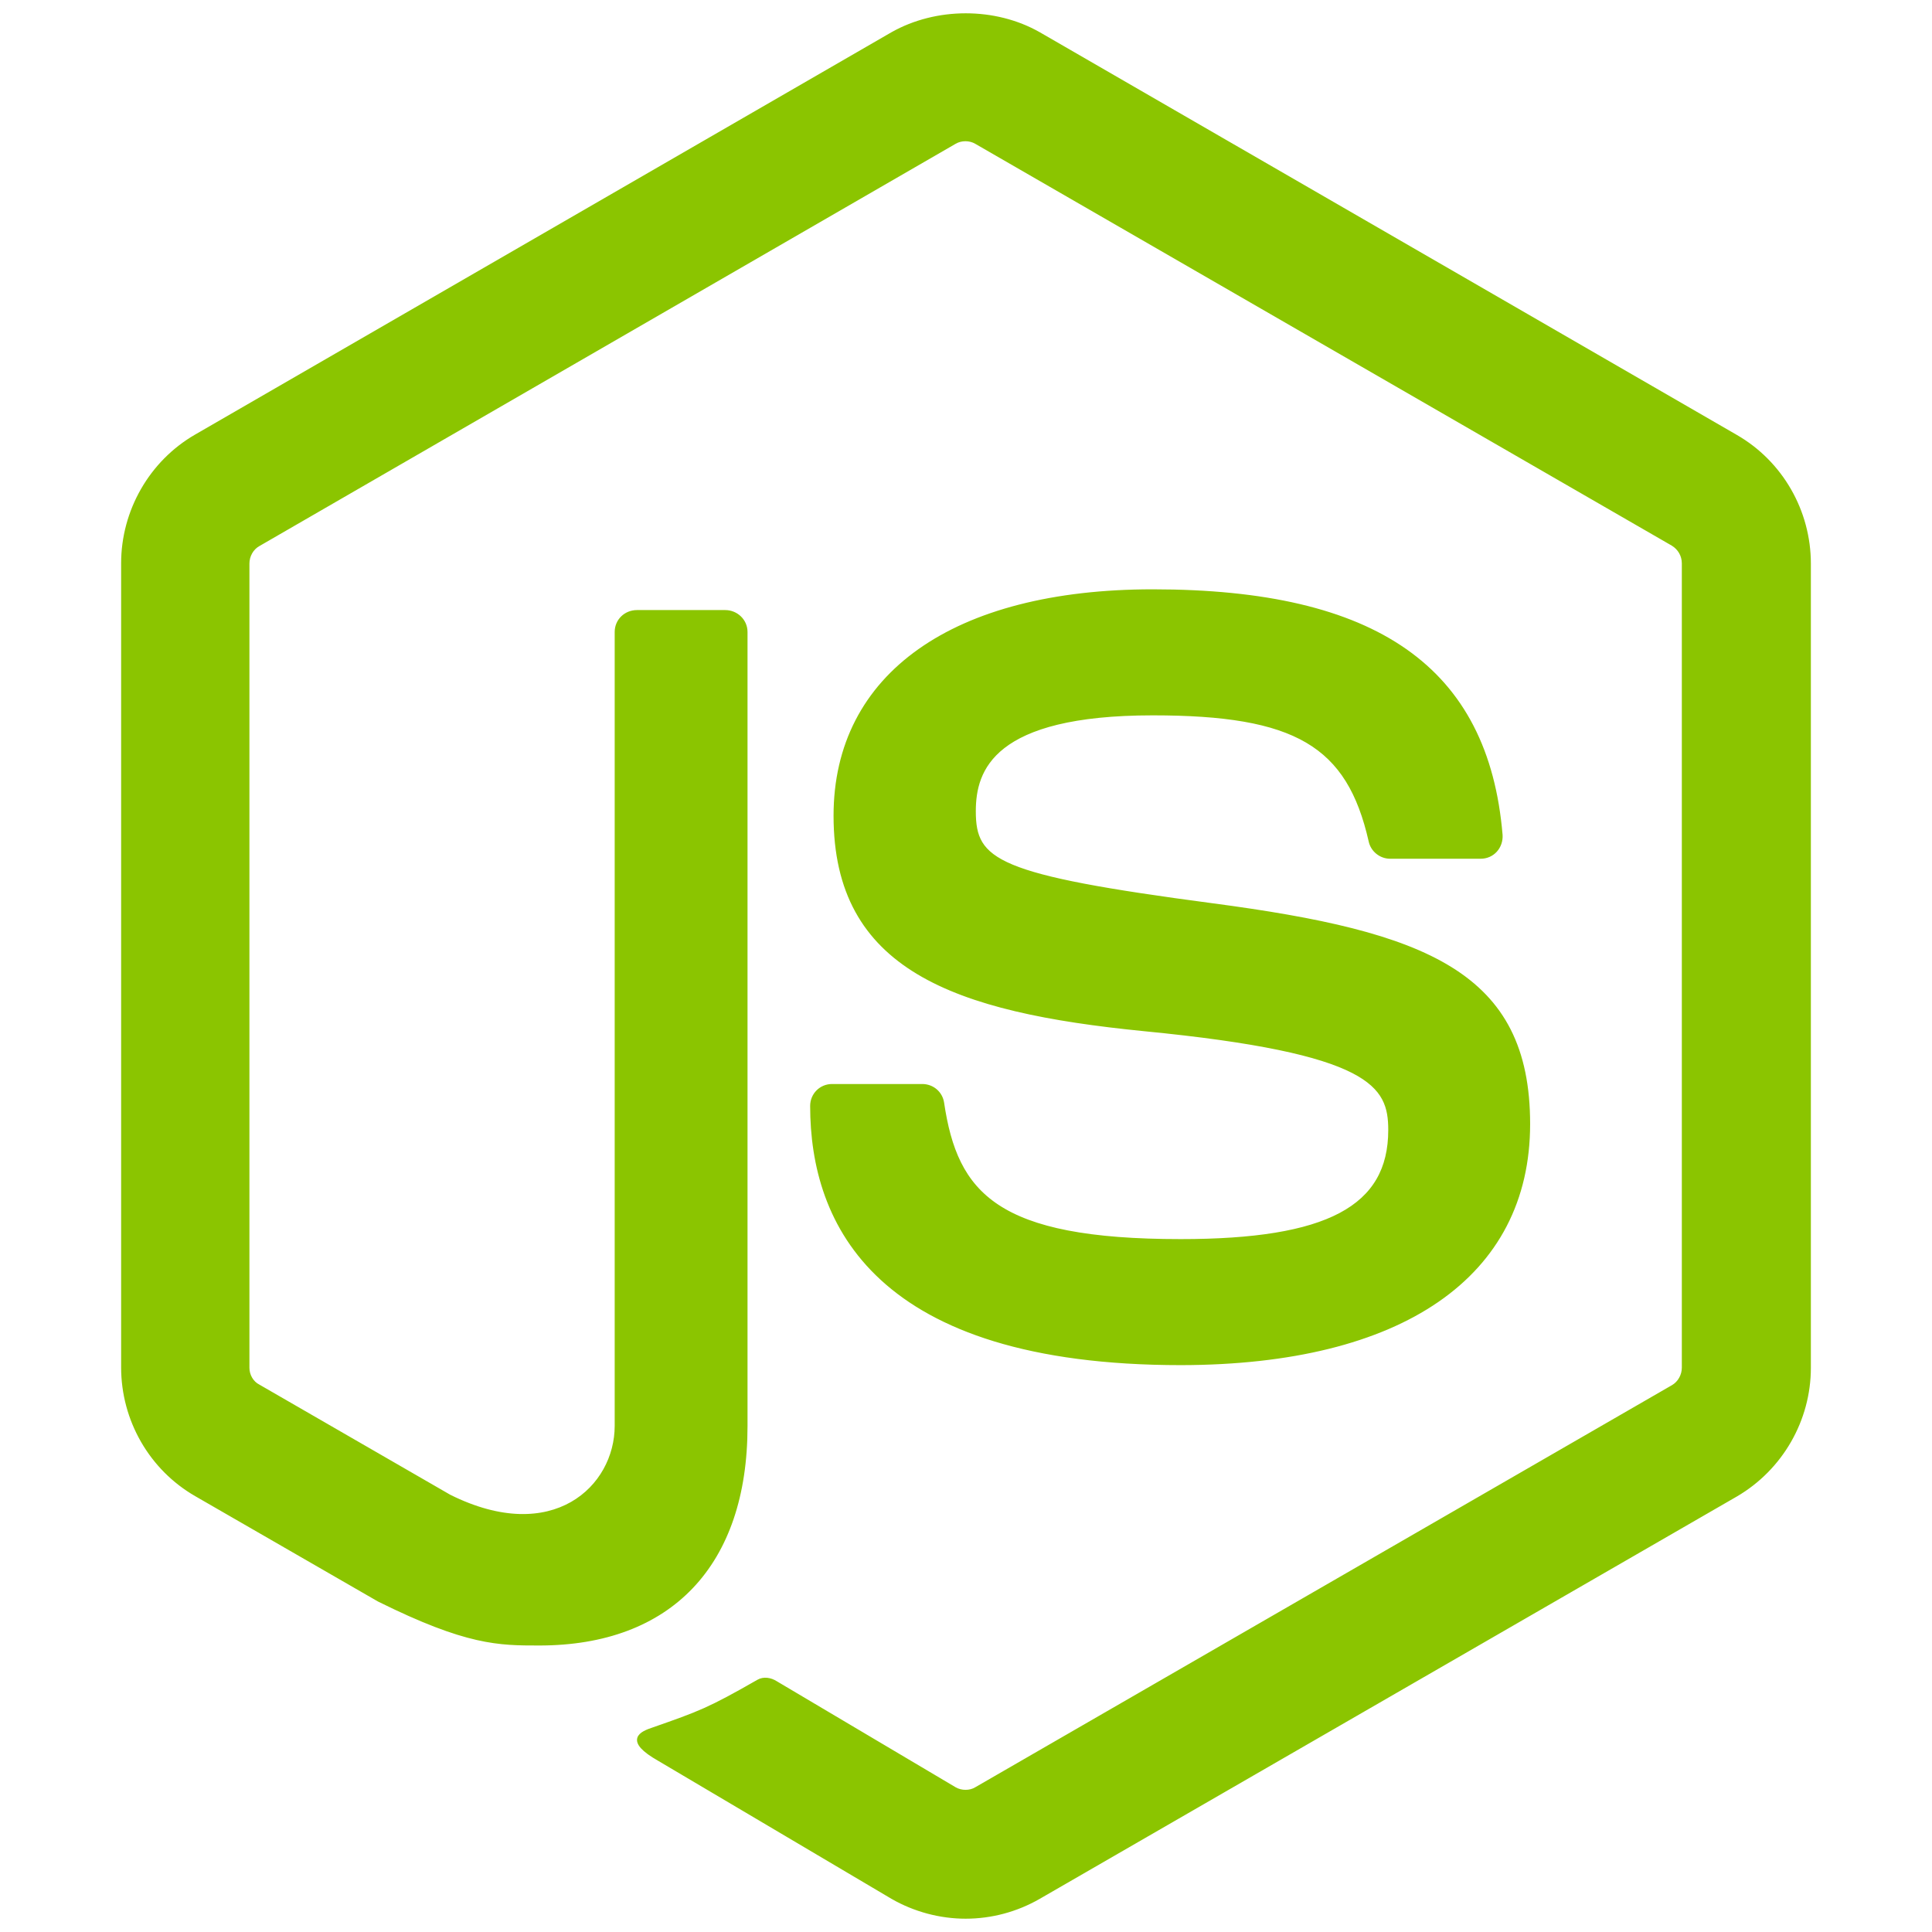 <?xml version="1.0" encoding="UTF-8" standalone="no"?>
<svg viewBox="0 0 512 512" version="1.1" id="svg1" sodipodi:docname="node-js.svg" inkscape:version="1.4 (unknown)" width="512" height="512" xmlns:inkscape="http://www.inkscape.org/namespaces/inkscape" xmlns:sodipodi="http://sodipodi.sourceforge.net/DTD/sodipodi-0.dtd" xmlns="http://www.w3.org/2000/svg" xmlns:svg="http://www.w3.org/2000/svg">
  <defs id="defs1" />
  <sodipodi:namedview id="namedview1" pagecolor="#505050" bordercolor="#eeeeee" borderopacity="1" inkscape:showpageshadow="0" inkscape:pageopacity="0" inkscape:pagecheckerboard="0" inkscape:deskcolor="#d1d1d1" inkscape:zoom="1.0736607" inkscape:cx="224.4657" inkscape:cy="256.13306" inkscape:window-width="2560" inkscape:window-height="1341" inkscape:window-x="0" inkscape:window-y="0" inkscape:window-maximized="1" inkscape:current-layer="svg1" />
  <!-- Font Awesome Free 5.15.1 by @fontawesome - https://fontawesome.com License - https://fontawesome.com/license/free (Icons: CC BY 4.0, Fonts: SIL OFL 1.1, Code: MIT License) -->
  <path d="m 224,508 c -6.7,0 -13.5,-1.8 -19.4,-5.2 l -61.7,-36.5 c -9.2,-5.2 -4.7,-7 -1.7,-8 12.3,-4.3 14.8,-5.2 27.9,-12.7 1.4,-0.8 3.2,-0.5 4.6,0.4 l 47.4,28.1 c 1.7,1 4.1,1 5.7,0 l 184.7,-106.6 c 1.7,-1 2.8,-3 2.8,-5 v -213.2 c 0,-2.1 -1.1,-4 -2.9,-5.1 l -184.6,-106.5 c -1.7,-1 -4,-1 -5.7,0 l -184.5,106.6 c -1.8,1 -2.9,3 -2.9,5.1 v 213.1 c 0,2 1.1,4 2.9,4.9 l 50.6,29.2 c 27.5,13.7 44.3,-2.4 44.3,-18.7 v -210.4 c 0,-3 2.4,-5.3 5.4,-5.3 h 23.4 c 2.9,0 5.4,2.3 5.4,5.3 v 210.5 c 0,36.6 -20,57.6 -54.7,57.6 -10.7,0 -19.1,0 -42.5,-11.6 l -48.4,-27.9 c -12,-6.9 -19.4,-19.8 -19.4,-33.7 v -213.1 c 0,-13.8 7.4,-26.8 19.4,-33.7 l 184.5,-106.6 c 11.7,-6.6 27.2,-6.6 38.8,0 l 184.7,106.7 c 12,6.9 19.4,19.8 19.4,33.7 v 213.1 c 0,13.8 -7.4,26.7 -19.4,33.7 l -184.7,106.6 c -5.9,3.4 -12.6,5.2 -19.4,5.2 z m 149.1,-210.1 c 0,-39.9 -27,-50.5 -83.7,-58 -57.4,-7.6 -63.2,-11.5 -63.2,-24.9 0,-11.1 4.9,-25.9 47.4,-25.9 37.9,0 51.9,8.2 57.7,33.8 0.5,2.4 2.7,4.2 5.2,4.2 h 24 c 1.5,0 2.9,-0.6 3.9,-1.7 1,-1.1 1.5,-2.6 1.4,-4.1 -3.7,-44.1 -33,-64.6 -92.2,-64.6 -52.7,0 -84.1,22.2 -84.1,59.5 0,40.4 31.3,51.6 81.8,56.6 60.5,5.9 65.2,14.8 65.2,26.7 0,20.6 -16.6,29.4 -55.5,29.4 -48.9,0 -59.6,-12.3 -63.2,-36.6 -0.4,-2.6 -2.6,-4.5 -5.3,-4.5 h -23.9 c -3,0 -5.3,2.4 -5.3,5.3 0,31.1 16.9,68.2 97.8,68.2 58.4,-0.1 92,-23.2 92,-63.4 z" id="path1" style="fill:#8bc500;fill-opacity:1;stroke:#8bc500;stroke-opacity:1" transform="translate(31.9,-0.025)" />
</svg>
